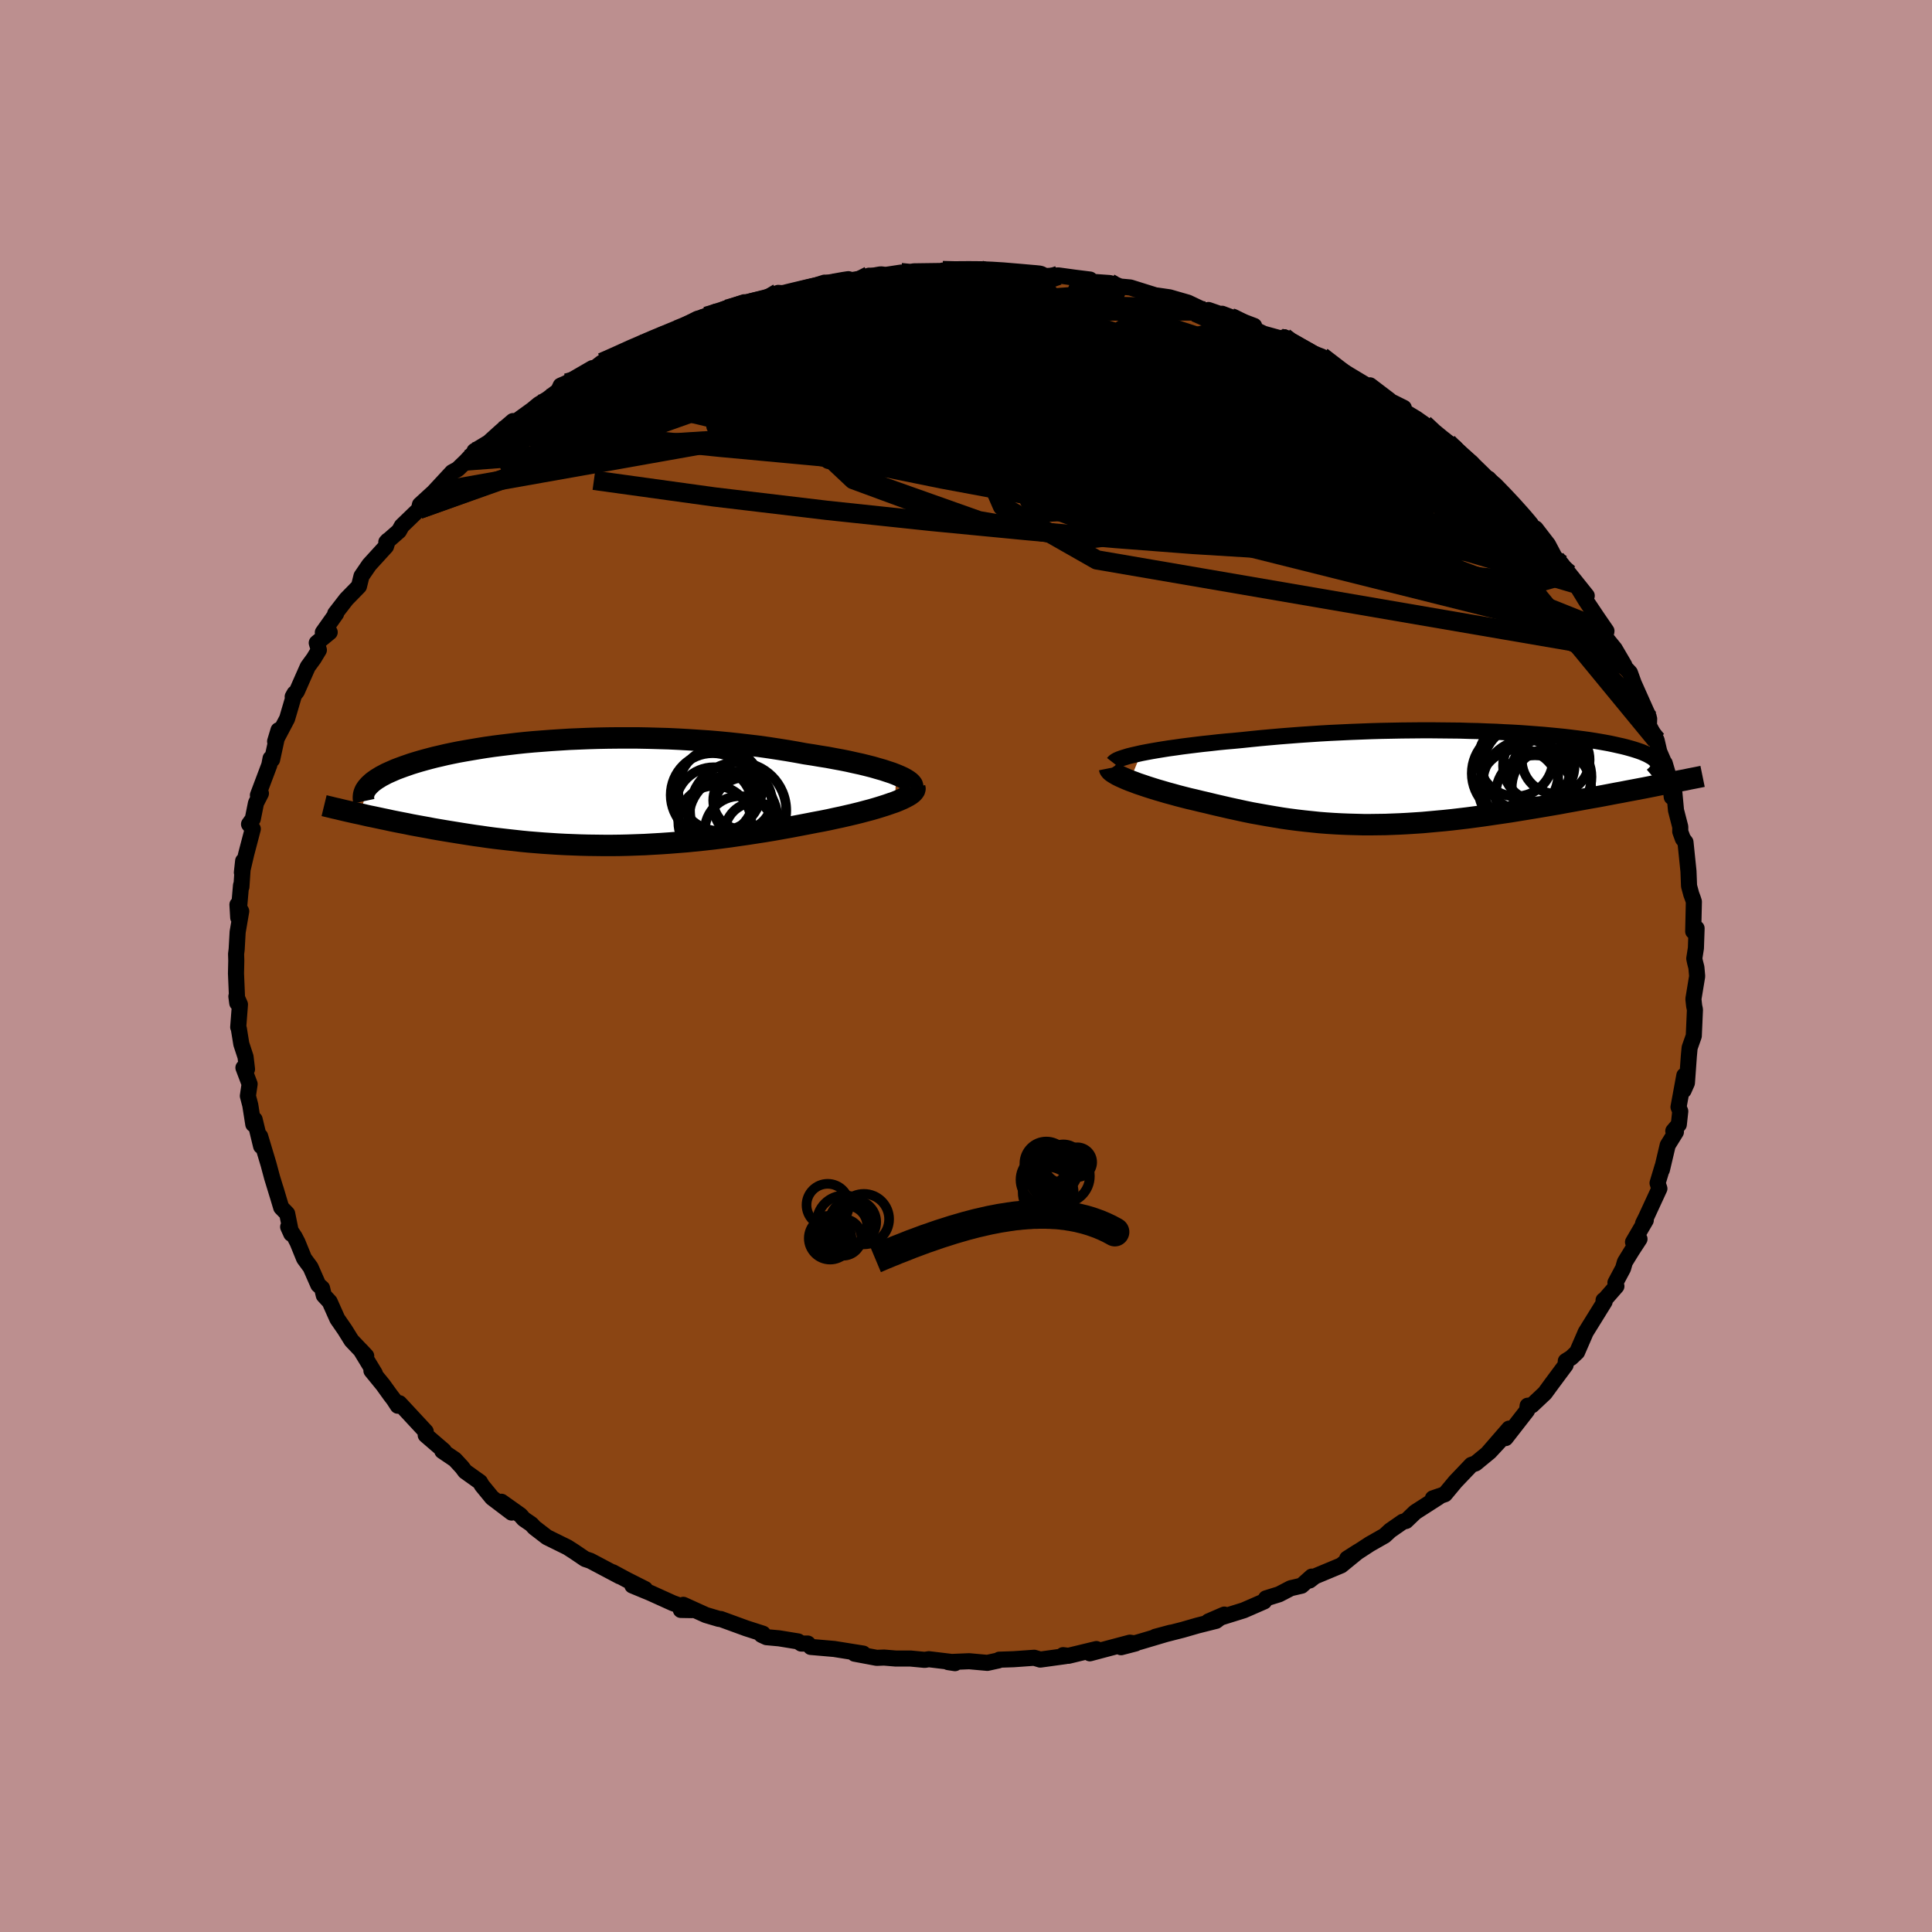 
  <svg viewBox="-100 -100 200 200" xmlns="http://www.w3.org/2000/svg" width="500" height="500" id="face-svg">
    <defs>
      <clipPath id="leftEyeClipPath">
        <polyline points="32.9,-1.87 32.49,-2.03 32.03,-2.18 31.55,-2.34 31.02,-2.49 30.47,-2.65 29.88,-2.8 29.27,-2.95 28.62,-3.09 27.96,-3.24 27.26,-3.38 26.55,-3.51 25.81,-3.65 25.05,-3.77 24.28,-3.9 23.49,-4.02 22.57,-4.19 21.64,-4.35 20.69,-4.5 19.71,-4.65 18.72,-4.79 17.71,-4.91 16.69,-5.03 15.66,-5.14 14.62,-5.24 13.57,-5.33 12.52,-5.4 11.46,-5.47 10.4,-5.53 9.34,-5.58 8.28,-5.61 7.22,-5.64 6.17,-5.66 5.13,-5.66 4.09,-5.66 3.07,-5.65 2.05,-5.63 1.05,-5.6 0.06,-5.56 -0.91,-5.52 -1.87,-5.46 -2.8,-5.4 -3.72,-5.33 -4.63,-5.26 -5.51,-5.18 -6.36,-5.09 -7.2,-4.99 -8.02,-4.89 -8.81,-4.79 -9.57,-4.68 -10.32,-4.56 -11.03,-4.44 -11.73,-4.32 -12.4,-4.2 -13.04,-4.07 -13.66,-3.94 -14.25,-3.8 -14.82,-3.67 -15.36,-3.53 -15.88,-3.39 -16.38,-3.25 -16.85,-3.11 -17.3,-2.97 -17.73,-2.82 -18.13,-2.68 -18.51,-2.54 -18.88,-2.4 -19.22,-2.25 -19.54,-2.11 -19.85,-1.97 -20.13,-1.82 -20.4,-1.68 -20.64,-1.53 -20.87,-1.39 -21.08,-1.24 -21.27,-1.1 -21.44,-0.95 -21.59,-0.81 -21.73,-0.66 -21.85,-0.52 -22.53,2.22 -22.1,2.32 -21.66,2.42 -21.21,2.51 -20.74,2.61 -20.27,2.71 -19.79,2.81 -19.29,2.92 -18.79,3.02 -18.28,3.12 -17.76,3.22 -17.23,3.33 -16.69,3.43 -16.14,3.53 -15.58,3.63 -15.01,3.74 -14.43,3.84 -13.84,3.94 -13.23,4.04 -12.61,4.14 -11.99,4.24 -11.35,4.34 -10.7,4.44 -10.04,4.53 -9.36,4.63 -8.68,4.72 -7.99,4.8 -7.29,4.88 -6.57,4.96 -5.85,5.04 -5.12,5.11 -4.38,5.17 -3.63,5.23 -2.87,5.28 -2.1,5.33 -1.33,5.37 -0.54,5.4 0.25,5.43 1.06,5.45 1.87,5.46 2.68,5.47 3.51,5.47 4.34,5.46 5.18,5.44 6.03,5.41 6.88,5.38 7.74,5.33 8.61,5.28 9.48,5.22 10.36,5.15 11.25,5.08 12.14,4.99 13.03,4.9 13.93,4.8 14.82,4.69 15.73,4.57 16.63,4.44 17.54,4.31 18.44,4.17 19.35,4.03 20.25,3.88 21.15,3.72 22.04,3.56 22.93,3.39 23.82,3.22 24.53,3.08 25.23,2.95 25.93,2.81 26.61,2.66 27.27,2.52 27.92,2.37 28.56,2.22 29.17,2.07 29.77,1.91 30.34,1.76 30.89,1.6 31.41,1.44 31.91,1.28 32.37,1.12 32.81,0.97" />
      </clipPath>
      <clipPath id="rightEyeClipPath">
        <polyline points="-30.94,-2.55 -30.43,-2.65 -29.89,-2.75 -29.31,-2.85 -28.7,-2.95 -28.07,-3.05 -27.41,-3.14 -26.72,-3.24 -26.01,-3.33 -25.28,-3.42 -24.53,-3.51 -23.76,-3.59 -22.98,-3.68 -22.17,-3.76 -21.35,-3.83 -20.52,-3.91 -19.56,-4.01 -18.57,-4.11 -17.58,-4.2 -16.56,-4.29 -15.54,-4.37 -14.5,-4.45 -13.46,-4.52 -12.41,-4.59 -11.36,-4.65 -10.3,-4.7 -9.24,-4.75 -8.18,-4.79 -7.12,-4.83 -6.07,-4.86 -5.02,-4.88 -3.98,-4.9 -2.94,-4.91 -1.92,-4.92 -0.9,-4.92 0.1,-4.91 1.08,-4.9 2.06,-4.89 3.01,-4.86 3.95,-4.84 4.87,-4.8 5.78,-4.77 6.66,-4.72 7.52,-4.68 8.36,-4.63 9.18,-4.57 9.97,-4.51 10.74,-4.45 11.48,-4.38 12.21,-4.31 12.9,-4.24 13.57,-4.16 14.22,-4.08 14.84,-4 15.43,-3.92 16,-3.83 16.54,-3.74 17.05,-3.65 17.54,-3.56 18.01,-3.46 18.45,-3.36 18.86,-3.27 19.26,-3.17 19.62,-3.07 19.97,-2.97 20.29,-2.87 20.59,-2.77 20.87,-2.67 21.13,-2.56 21.36,-2.46 21.58,-2.35 21.77,-2.24 21.95,-2.14 22.1,-2.03 22.23,-1.92 22.34,-1.81 22.43,-1.7 22.51,-1.59 22.56,-1.47 22.59,-1.36 22.27,0.82 21.72,0.93 21.16,1.04 20.58,1.15 20,1.26 19.41,1.37 18.8,1.49 18.19,1.6 17.57,1.72 16.94,1.84 16.3,1.96 15.66,2.07 15,2.19 14.34,2.31 13.68,2.43 13.01,2.55 12.32,2.68 11.62,2.8 10.92,2.92 10.21,3.04 9.49,3.16 8.76,3.28 8.02,3.4 7.29,3.52 6.54,3.63 5.79,3.74 5.04,3.85 4.28,3.96 3.53,4.06 2.77,4.16 2.01,4.25 1.24,4.34 0.48,4.42 -0.29,4.49 -1.05,4.56 -1.82,4.63 -2.58,4.68 -3.35,4.73 -4.11,4.77 -4.87,4.8 -5.64,4.83 -6.4,4.84 -7.16,4.85 -7.93,4.85 -8.69,4.83 -9.45,4.81 -10.22,4.78 -10.98,4.74 -11.75,4.69 -12.51,4.63 -13.28,4.55 -14.05,4.47 -14.82,4.38 -15.59,4.28 -16.36,4.17 -17.14,4.04 -17.91,3.91 -18.69,3.77 -19.47,3.63 -20.25,3.47 -21.03,3.3 -21.81,3.13 -22.59,2.95 -23.37,2.77 -24.15,2.58 -24.76,2.44 -25.37,2.29 -25.98,2.15 -26.57,2 -27.15,1.85 -27.72,1.69 -28.28,1.54 -28.82,1.38 -29.34,1.23 -29.85,1.07 -30.35,0.91 -30.82,0.75 -31.27,0.6 -31.69,0.44 -32.1,0.29" />
      </clipPath>
      <filter id="fuzzy">
        <feTurbulence id="turbulence" baseFrequency="0.05" numOctaves="3" type="noise" result="noise" />
        <feDisplacementMap in="SourceGraphic" in2="noise" scale="2" />
      </filter>
      <linearGradient id="rainbowGradient" x1="0%" y1="0%" x2="100%" y2="0%">
        <stop offset="0%" style="stop-color: rgb(80, 68, 68); stop-opacity: 1" />
        <stop offset="50%" style="stop-color: rgb(220, 20, 60); stop-opacity: 1" />
        <stop offset="100%" style="stop-color: rgb(0, 0, 0); stop-opacity: 1" />
      </linearGradient>
    </defs>
    <rect x="-100" y="-100" width="100%" height="100%" fill="rgb(188, 143, 143)" />
    <polyline id="faceContour" points="75.47,-0.39 75.61,0.16 75.69,1.06 75.3,3.42 75.38,4.14 75.46,4.52 75.34,7.24 74.91,8.46 74.83,9.31 74.63,12.1 74.29,12.87 74.36,11.34 73.76,14.6 73.94,15.04 73.79,16.41 73.22,17.08 73.49,17.18 72.64,18.55 72.04,21.09 72.11,20.74 71.59,22.47 71.78,23.04 70.39,26.05 70.09,26.65 70.37,26.32 69.05,28.58 69.72,28.26 68.93,29.47 68.21,30.64 68.02,31.3 67.23,32.78 67.33,33.15 66.08,34.58 66,34.6 66.11,34.75 64.14,37.93 64.05,38.15 63.26,39.97 62.65,40.55 62.09,40.9 62.07,41.31 60.71,43.14 59.92,44.22 58.58,45.48 58.14,45.52 58.08,46.02 55.86,48.87 56.22,47.89 54,50.45 55.24,49.18 54.21,50.29 52.75,51.49 52.32,51.64 50.67,53.37 49.58,54.68 48.33,55.11 48.93,54.98 46.5,56.54 45.55,57.45 45.22,57.53 43.91,58.44 43.34,58.97 41.81,59.84 39.86,61.11 39.46,61.34 40.59,60.62 38.84,62.05 36.11,63.19 35.57,63.61 35.79,63.21 34.74,64.15 33.62,64.41 32.41,65.04 31.06,65.46 30.86,65.78 28.75,66.7 26.79,67.31 25.1,67.85 26.74,67.14 25.89,67.79 23.98,68.27 22.42,68.72 19.6,69.44 21.2,69.01 18.07,69.94 16.05,70.52 17.55,70.13 16.96,70.05 12.82,71.15 13.5,70.71 10.6,71.41 10.05,71.34 10.3,71.44 7.69,71.8 7.06,71.61 4.95,71.76 3.45,71.81 3.35,71.89 2.21,72.14 0.33,71.97 -1.85,72.06 -1.14,72.17 -1.27,72.07 -3.85,71.76 -4.27,71.83 -5.75,71.69 -7.28,71.69 -8.49,71.59 -9.24,71.62 -11.53,71.19 -10.64,71.18 -13.64,70.7 -16.07,70.49 -16.38,70.14 -17.06,70.14 -17.38,69.92 -19.34,69.6 -20.65,69.48 -21.17,69.24 -21.02,69.12 -22.76,68.56 -25.39,67.6 -25.57,67.59 -26.92,67.19 -29.26,66.13 -29.52,66.66 -28.36,66.68 -30.36,65.95 -32.68,64.9 -34.54,64.13 -33.22,64.5 -35.16,63.52 -36.57,62.76 -35.85,63.18 -38.89,61.57 -39.43,61.39 -40.55,60.63 -41.25,60.18 -43.38,59.13 -44.68,58.13 -44.99,57.79 -45.78,57.25 -46.13,56.85 -48.09,55.46 -47.04,56.58 -49.06,55.05 -50.11,53.77 -50.31,53.42 -51.85,52.32 -52.18,51.88 -52.91,51.09 -54.21,50.21 -54.06,50.17 -55.93,48.56 -55.93,48.19 -58.65,45.26 -58.82,45.52 -59.25,44.86 -59.58,44.43 -60.35,43.36 -61.55,41.89 -61.2,42.17 -62.67,39.75 -62.09,40.37 -63.61,38.77 -64.3,37.66 -65.08,36.53 -65.87,34.76 -66.48,34.1 -66.66,33.35 -67.05,33.01 -67.85,31.19 -68.52,30.28 -69.2,28.61 -69.49,28.05 -70.17,27.01 -69.85,27.72 -70.27,25.64 -70.89,25 -71.48,23.03 -71.26,23.77 -71.83,21.91 -72.2,20.53 -73.07,17.63 -72.97,18.65 -73.64,15.89 -73.78,16.38 -74.09,14.41 -74.34,13.45 -74.16,12.22 -74.8,10.53 -74.43,10.68 -74.58,9.41 -75.02,8.07 -75.28,6.46 -75.34,6.33 -75.16,3.98 -75.53,3.15 -75.44,3.83 -75.57,0.77 -75.54,-0.56 -75.56,-1.24 -75.5,-1.73 -75.4,-3.51 -75.03,-5.67 -75.42,-6.35 -75.34,-5.01 -75.05,-8.35 -75.01,-8.19 -74.83,-10.87 -74.96,-9.68 -74.51,-11.6 -73.83,-14.19 -74.22,-14.68 -73.83,-15.23 -73.5,-16.87 -72.99,-17.87 -73.3,-17.68 -72.12,-20.81 -71.99,-21.49 -71.83,-21.37 -71.17,-24.41 -71.52,-23.25 -70.28,-25.6 -69.51,-28.22 -69.7,-27.88 -69.27,-28.42 -68.68,-29.76 -68.14,-30.98 -67.52,-31.83 -66.99,-32.71 -67.21,-33.45 -65.87,-34.55 -66.58,-34.53 -65.2,-36.48 -65.3,-36.48 -64.14,-37.98 -62.84,-39.31 -62.58,-40.36 -61.78,-41.53 -60.04,-43.44 -59.85,-44.05 -60.01,-43.88 -58.7,-45.03 -58.41,-45.55 -56.63,-47.27 -56.53,-47.75 -55.56,-48.64 -55.12,-49.04 -53.19,-51.12 -52.62,-51.43 -51.54,-52.47 -51.74,-52.28 -50.87,-53.21 -50.88,-53.31 -49.41,-54.2 -48.14,-55.35 -46.9,-56.41 -46.78,-56.23 -44.91,-57.58 -44.23,-58.14 -43.3,-58.71 -42.21,-59.54 -41.96,-60.08 -41.34,-60.35 -38.68,-61.89 -38.47,-61.87 -37.67,-62.48 -36.1,-63.17 -33.64,-64.33 -34.55,-63.94 -33.48,-64.48 -31.3,-65.42 -31.25,-65.28 -30.85,-65.44 -27.8,-67 -26.88,-67.25 -26.13,-67.48 -25.02,-67.75 -25.05,-68 -22.97,-68.71 -23.6,-68.32 -21.67,-68.79 -19.44,-69.68 -18.6,-69.62 -16.91,-70.11 -15.45,-70.48 -14.65,-70.74 -14.05,-70.72 -11.63,-70.91 -11.17,-71.07 -10.21,-71.08 -10.04,-71.46 -9.04,-71.43 -6.73,-71.78 -5.33,-71.58 -5.41,-71.91 -2.48,-71.95 -2.42,-71.99 -1.72,-71.9 1.47,-72.04 1.4,-72.05 2.58,-71.92 2.52,-72 6.31,-71.68 6.62,-71.63 6.46,-71.49 8.4,-71.43 9.56,-71.49 11.23,-71.26 12.84,-71.06 11.59,-70.93 14.87,-70.7 15.72,-70.44 14.75,-70.45 17.01,-70.24 19.95,-69.32 20.96,-69.2 19.76,-69.41 21.07,-69.22 22.98,-68.67 24.79,-67.81 25.1,-67.91 27.46,-67.09 26.51,-67.52 29.83,-66.26 28.83,-66.4 30.82,-65.45 32.6,-64.96 32.93,-65.08 33.31,-64.69 33.94,-64.2 36.81,-63.09 38.32,-61.87 36.98,-62.59 38.22,-62.06 42.17,-59.69 41.82,-60.11 43.86,-58.56 43.93,-58.47 45.32,-57.78 43.99,-58.25 46.61,-56.67 47.42,-56.1 48.71,-54.86 48.66,-54.78 50.64,-53.65 49.87,-54.16 52.35,-52.08 53.23,-50.83 53.8,-50.35 54.01,-50.21 54.09,-50.45 56.42,-47.88 56.55,-47.7 57.72,-46.44 58.43,-45.78 58.2,-45.45 58.97,-45.29 60.25,-43.63 61.02,-42.17 62.4,-40.61 61.66,-41.58 64.26,-38.33 63.11,-39.56 64.18,-37.81 65.4,-35.99 66.3,-34.68 66.27,-34.52 66.1,-34.14 67.16,-32.83 68.15,-31.14 67.72,-31.45 68.73,-30.36 69.13,-29.25 70.67,-25.8 70.7,-24.95 70.72,-25.59 70.51,-25.24 71.49,-23.38 71.77,-22.18 72.32,-20.91 72.33,-20.99 72.85,-19.23 73.06,-17.49 73.33,-17.93 73.5,-16.11 73.94,-14.41 73.94,-13.91 74.21,-13.17 74.48,-12.82 74.79,-9.81 74.85,-8.28 75.08,-7.43 75.24,-7 75.35,-6.66 75.28,-3.58 75.63,-3.9 75.56,-1.85 75.39,-0.77 75.47,-0.39 75.61,0.16" fill="rgb(139, 69, 19)" stroke="black" stroke-width="1.667" stroke-linejoin="round" filter="url(#fuzzy)" />
    <g transform="translate(49.07 -19.48)">
      <polyline id="rightCountour" points="-30.94,-2.55 -30.43,-2.65 -29.89,-2.75 -29.31,-2.85 -28.7,-2.95 -28.07,-3.05 -27.41,-3.14 -26.72,-3.24 -26.01,-3.33 -25.28,-3.42 -24.53,-3.51 -23.76,-3.59 -22.98,-3.68 -22.17,-3.76 -21.35,-3.83 -20.52,-3.91 -19.56,-4.01 -18.57,-4.11 -17.58,-4.2 -16.56,-4.29 -15.54,-4.37 -14.5,-4.45 -13.46,-4.52 -12.41,-4.59 -11.36,-4.65 -10.3,-4.7 -9.24,-4.75 -8.18,-4.79 -7.12,-4.83 -6.07,-4.86 -5.02,-4.88 -3.98,-4.9 -2.94,-4.91 -1.92,-4.92 -0.9,-4.92 0.1,-4.91 1.08,-4.9 2.06,-4.89 3.01,-4.86 3.95,-4.84 4.87,-4.8 5.78,-4.77 6.66,-4.72 7.52,-4.68 8.36,-4.63 9.18,-4.57 9.97,-4.51 10.74,-4.45 11.48,-4.38 12.21,-4.31 12.9,-4.24 13.57,-4.16 14.22,-4.08 14.84,-4 15.43,-3.92 16,-3.83 16.54,-3.74 17.05,-3.65 17.54,-3.56 18.01,-3.46 18.45,-3.36 18.86,-3.27 19.26,-3.17 19.62,-3.07 19.97,-2.97 20.29,-2.87 20.59,-2.77 20.87,-2.67 21.13,-2.56 21.36,-2.46 21.58,-2.35 21.77,-2.24 21.95,-2.14 22.1,-2.03 22.23,-1.92 22.34,-1.81 22.43,-1.7 22.51,-1.59 22.56,-1.47 22.59,-1.36 22.27,0.82 21.72,0.93 21.16,1.04 20.58,1.15 20,1.26 19.41,1.37 18.8,1.49 18.19,1.6 17.57,1.72 16.94,1.84 16.3,1.96 15.66,2.07 15,2.19 14.34,2.31 13.68,2.43 13.01,2.55 12.32,2.68 11.62,2.8 10.92,2.92 10.21,3.04 9.49,3.16 8.76,3.28 8.02,3.4 7.29,3.52 6.54,3.63 5.79,3.74 5.04,3.85 4.28,3.96 3.53,4.06 2.77,4.16 2.01,4.25 1.24,4.34 0.48,4.42 -0.29,4.49 -1.05,4.56 -1.82,4.63 -2.58,4.68 -3.35,4.73 -4.11,4.77 -4.87,4.8 -5.64,4.83 -6.4,4.84 -7.16,4.85 -7.93,4.85 -8.69,4.83 -9.45,4.81 -10.22,4.78 -10.98,4.74 -11.75,4.69 -12.51,4.63 -13.28,4.55 -14.05,4.47 -14.82,4.38 -15.59,4.28 -16.36,4.17 -17.14,4.04 -17.91,3.91 -18.69,3.77 -19.47,3.63 -20.25,3.47 -21.03,3.3 -21.81,3.13 -22.59,2.95 -23.37,2.77 -24.15,2.58 -24.76,2.44 -25.37,2.29 -25.98,2.15 -26.57,2 -27.15,1.85 -27.72,1.69 -28.28,1.54 -28.82,1.38 -29.34,1.23 -29.85,1.07 -30.35,0.91 -30.82,0.75 -31.27,0.6 -31.69,0.44 -32.1,0.29" fill="white" stroke="white" stroke-width="0" stroke-linejoin="round" filter="url(#fuzzy)" />
    </g>
    <g transform="translate(-40.15 -17.95)">
      <polyline id="leftCountour" points="32.9,-1.87 32.49,-2.03 32.03,-2.18 31.55,-2.34 31.02,-2.49 30.47,-2.65 29.88,-2.8 29.27,-2.95 28.62,-3.09 27.96,-3.24 27.26,-3.38 26.55,-3.51 25.81,-3.65 25.05,-3.77 24.28,-3.9 23.49,-4.02 22.57,-4.19 21.64,-4.35 20.69,-4.5 19.71,-4.65 18.72,-4.79 17.71,-4.91 16.69,-5.03 15.66,-5.14 14.62,-5.24 13.57,-5.33 12.52,-5.4 11.46,-5.47 10.4,-5.53 9.34,-5.58 8.28,-5.61 7.22,-5.64 6.17,-5.66 5.13,-5.66 4.09,-5.66 3.07,-5.65 2.05,-5.63 1.05,-5.6 0.06,-5.56 -0.91,-5.52 -1.87,-5.46 -2.8,-5.4 -3.72,-5.33 -4.63,-5.26 -5.51,-5.18 -6.36,-5.09 -7.2,-4.99 -8.02,-4.89 -8.81,-4.79 -9.57,-4.68 -10.32,-4.56 -11.03,-4.44 -11.73,-4.32 -12.4,-4.2 -13.04,-4.07 -13.66,-3.94 -14.25,-3.8 -14.82,-3.67 -15.36,-3.53 -15.88,-3.39 -16.38,-3.25 -16.85,-3.11 -17.3,-2.97 -17.73,-2.82 -18.13,-2.68 -18.51,-2.54 -18.88,-2.4 -19.22,-2.25 -19.54,-2.11 -19.85,-1.97 -20.13,-1.82 -20.4,-1.68 -20.64,-1.53 -20.87,-1.39 -21.08,-1.24 -21.27,-1.1 -21.44,-0.95 -21.59,-0.81 -21.73,-0.66 -21.85,-0.52 -22.53,2.22 -22.1,2.32 -21.66,2.42 -21.21,2.51 -20.74,2.61 -20.27,2.71 -19.79,2.81 -19.29,2.92 -18.79,3.02 -18.28,3.12 -17.76,3.22 -17.23,3.33 -16.69,3.43 -16.14,3.53 -15.58,3.63 -15.01,3.74 -14.43,3.84 -13.84,3.94 -13.23,4.04 -12.61,4.14 -11.99,4.24 -11.35,4.34 -10.7,4.44 -10.04,4.53 -9.36,4.63 -8.68,4.72 -7.99,4.8 -7.29,4.88 -6.57,4.96 -5.85,5.04 -5.12,5.11 -4.38,5.17 -3.63,5.23 -2.87,5.28 -2.1,5.33 -1.33,5.37 -0.54,5.4 0.25,5.43 1.06,5.45 1.87,5.46 2.68,5.47 3.51,5.47 4.34,5.46 5.18,5.44 6.03,5.41 6.88,5.38 7.74,5.33 8.61,5.28 9.48,5.22 10.36,5.15 11.25,5.08 12.14,4.99 13.03,4.9 13.93,4.8 14.82,4.69 15.73,4.57 16.63,4.44 17.54,4.31 18.44,4.17 19.35,4.03 20.25,3.88 21.15,3.72 22.04,3.56 22.93,3.39 23.82,3.22 24.53,3.08 25.23,2.95 25.93,2.81 26.61,2.66 27.27,2.52 27.92,2.37 28.56,2.22 29.17,2.07 29.77,1.91 30.34,1.76 30.89,1.6 31.41,1.44 31.91,1.28 32.37,1.12 32.81,0.97" fill="white" stroke="white" stroke-width="0" stroke-linejoin="round" filter="url(#fuzzy)" />
    </g>
    <g transform="translate(49.07 -19.48)">
      <polyline id="rightUpper" points="-33.81,-1.54 -33.74,-1.63 -33.61,-1.73 -33.44,-1.83 -33.21,-1.93 -32.94,-2.03 -32.62,-2.13 -32.26,-2.24 -31.86,-2.34 -31.42,-2.44 -30.94,-2.55 -30.43,-2.65 -29.89,-2.75 -29.31,-2.85 -28.7,-2.95 -28.07,-3.05 -27.41,-3.14 -26.72,-3.24 -26.01,-3.33 -25.28,-3.42 -24.53,-3.51 -23.76,-3.59 -22.98,-3.68 -22.17,-3.76 -21.35,-3.83 -20.52,-3.91 -19.56,-4.01 -18.57,-4.11 -17.58,-4.2 -16.56,-4.29 -15.54,-4.37 -14.5,-4.45 -13.46,-4.52 -12.41,-4.59 -11.36,-4.65 -10.3,-4.7 -9.24,-4.75 -8.18,-4.79 -7.12,-4.83 -6.07,-4.86 -5.02,-4.88 -3.98,-4.9 -2.94,-4.91 -1.92,-4.92 -0.9,-4.92 0.1,-4.91 1.08,-4.9 2.06,-4.89 3.01,-4.86 3.95,-4.84 4.87,-4.8 5.78,-4.77 6.66,-4.72 7.52,-4.68 8.36,-4.63 9.18,-4.57 9.97,-4.51 10.74,-4.45 11.48,-4.38 12.21,-4.31 12.9,-4.24 13.57,-4.16 14.22,-4.08 14.84,-4 15.43,-3.92 16,-3.83 16.54,-3.74 17.05,-3.65 17.54,-3.56 18.01,-3.46 18.45,-3.36 18.86,-3.27 19.26,-3.17 19.62,-3.07 19.97,-2.97 20.29,-2.87 20.59,-2.77 20.87,-2.67 21.13,-2.56 21.36,-2.46 21.58,-2.35 21.77,-2.24 21.95,-2.14 22.1,-2.03 22.23,-1.92 22.34,-1.81 22.43,-1.7 22.51,-1.59 22.56,-1.47 22.59,-1.36 22.61,-1.25 22.6,-1.13 22.58,-1.02 22.54,-0.91 22.49,-0.79 22.41,-0.68 22.32,-0.56 22.21,-0.44 22.09,-0.33 21.95,-0.21" fill="none" stroke="black" stroke-width="1.667" stroke-linejoin="round" filter="url(#fuzzy)" />
      <polyline id="rightLower" points="-34.21,-1 -34.19,-0.9 -34.12,-0.79 -34.01,-0.68 -33.85,-0.56 -33.64,-0.43 -33.4,-0.29 -33.12,-0.15 -32.81,-0.01 -32.47,0.14 -32.1,0.29 -31.69,0.44 -31.27,0.6 -30.82,0.75 -30.35,0.91 -29.85,1.07 -29.34,1.23 -28.82,1.38 -28.28,1.54 -27.72,1.69 -27.15,1.85 -26.57,2 -25.98,2.15 -25.37,2.29 -24.76,2.44 -24.15,2.58 -23.37,2.77 -22.59,2.95 -21.81,3.13 -21.03,3.3 -20.25,3.47 -19.47,3.63 -18.69,3.77 -17.91,3.91 -17.14,4.04 -16.36,4.17 -15.59,4.28 -14.82,4.38 -14.05,4.47 -13.28,4.55 -12.51,4.63 -11.75,4.69 -10.98,4.74 -10.22,4.78 -9.45,4.81 -8.69,4.83 -7.93,4.85 -7.16,4.85 -6.4,4.84 -5.64,4.83 -4.87,4.8 -4.11,4.77 -3.35,4.73 -2.58,4.68 -1.82,4.63 -1.05,4.56 -0.29,4.49 0.48,4.42 1.24,4.34 2.01,4.25 2.77,4.16 3.53,4.06 4.28,3.96 5.04,3.85 5.79,3.74 6.54,3.63 7.29,3.52 8.02,3.4 8.76,3.28 9.49,3.16 10.21,3.04 10.92,2.92 11.62,2.8 12.32,2.68 13.01,2.55 13.68,2.43 14.34,2.31 15,2.19 15.66,2.07 16.3,1.96 16.94,1.84 17.57,1.72 18.19,1.6 18.8,1.49 19.41,1.37 20,1.26 20.58,1.15 21.16,1.04 21.72,0.93 22.27,0.82 22.81,0.71 23.34,0.61 23.86,0.51 24.37,0.41 24.86,0.31 25.35,0.22 25.82,0.12 26.28,0.03 26.74,-0.06 27.18,-0.15" fill="none" stroke="black" stroke-width="2.222" stroke-linejoin="round" filter="url(#fuzzy)" />
      <circle r="4.48" cx="7.767" cy="-0.463" stroke="black" fill="none" stroke-width="1.0" filter="url(#fuzzy)" clip-path="url(#rightEyeClipPath)" /><circle r="3.51" cx="11.977" cy="-1.863" stroke="black" fill="none" stroke-width="1.0" filter="url(#fuzzy)" clip-path="url(#rightEyeClipPath)" /><circle r="4.578" cx="8.977" cy="0.652" stroke="black" fill="none" stroke-width="1.0" filter="url(#fuzzy)" clip-path="url(#rightEyeClipPath)" /><circle r="3.702" cx="10.227" cy="-1.253" stroke="black" fill="none" stroke-width="1.0" filter="url(#fuzzy)" clip-path="url(#rightEyeClipPath)" /><circle r="4.112" cx="11.532" cy="1.042" stroke="black" fill="none" stroke-width="1.0" filter="url(#fuzzy)" clip-path="url(#rightEyeClipPath)" /><circle r="4.064" cx="9.832" cy="1.732" stroke="black" fill="none" stroke-width="1.0" filter="url(#fuzzy)" clip-path="url(#rightEyeClipPath)" /><circle r="4.178" cx="8.182" cy="1.192" stroke="black" fill="none" stroke-width="1.0" filter="url(#fuzzy)" clip-path="url(#rightEyeClipPath)" /><circle r="4.214" cx="11.467" cy="-0.098" stroke="black" fill="none" stroke-width="1.0" filter="url(#fuzzy)" clip-path="url(#rightEyeClipPath)" /><circle r="3.858" cx="7.842" cy="-1.933" stroke="black" fill="none" stroke-width="1.0" filter="url(#fuzzy)" clip-path="url(#rightEyeClipPath)" /><circle r="4.534" cx="8.957" cy="-1.078" stroke="black" fill="none" stroke-width="1.0" filter="url(#fuzzy)" clip-path="url(#rightEyeClipPath)" />
      </g>
    <g transform="translate(-40.15 -17.95)">
      <polyline id="leftUpper" points="34.55,-0.41 34.62,-0.53 34.63,-0.67 34.59,-0.81 34.49,-0.95 34.34,-1.1 34.14,-1.25 33.9,-1.4 33.61,-1.56 33.28,-1.71 32.9,-1.87 32.49,-2.03 32.03,-2.18 31.55,-2.34 31.02,-2.49 30.47,-2.65 29.88,-2.8 29.27,-2.95 28.62,-3.09 27.96,-3.24 27.26,-3.38 26.55,-3.51 25.81,-3.65 25.05,-3.77 24.28,-3.9 23.49,-4.02 22.57,-4.19 21.64,-4.35 20.69,-4.5 19.71,-4.65 18.72,-4.79 17.71,-4.91 16.69,-5.03 15.66,-5.14 14.62,-5.24 13.57,-5.33 12.52,-5.4 11.46,-5.47 10.4,-5.53 9.34,-5.58 8.28,-5.61 7.22,-5.64 6.17,-5.66 5.13,-5.66 4.09,-5.66 3.07,-5.65 2.05,-5.63 1.05,-5.6 0.06,-5.56 -0.91,-5.52 -1.87,-5.46 -2.8,-5.4 -3.72,-5.33 -4.63,-5.26 -5.51,-5.18 -6.36,-5.09 -7.2,-4.99 -8.02,-4.89 -8.81,-4.79 -9.57,-4.68 -10.32,-4.56 -11.03,-4.44 -11.73,-4.32 -12.4,-4.2 -13.04,-4.07 -13.66,-3.94 -14.25,-3.8 -14.82,-3.67 -15.36,-3.53 -15.88,-3.39 -16.38,-3.25 -16.85,-3.11 -17.3,-2.97 -17.73,-2.82 -18.13,-2.68 -18.51,-2.54 -18.88,-2.4 -19.22,-2.25 -19.54,-2.11 -19.85,-1.97 -20.13,-1.82 -20.4,-1.68 -20.64,-1.53 -20.87,-1.39 -21.08,-1.24 -21.27,-1.1 -21.44,-0.95 -21.59,-0.81 -21.73,-0.66 -21.85,-0.52 -21.95,-0.38 -22.04,-0.24 -22.11,-0.09 -22.16,0.05 -22.2,0.19 -22.22,0.33 -22.23,0.47 -22.23,0.61 -22.21,0.75 -22.18,0.89" fill="none" stroke="black" stroke-width="2.222" stroke-linejoin="round" filter="url(#fuzzy)" />
      <polyline id="leftLower" points="34.84,-0.53 34.87,-0.4 34.83,-0.25 34.74,-0.11 34.6,0.04 34.41,0.19 34.17,0.34 33.89,0.49 33.57,0.65 33.2,0.81 32.81,0.97 32.37,1.12 31.91,1.28 31.41,1.44 30.89,1.6 30.34,1.76 29.77,1.91 29.17,2.07 28.56,2.22 27.92,2.37 27.27,2.52 26.61,2.66 25.93,2.81 25.23,2.95 24.53,3.08 23.82,3.22 22.93,3.39 22.04,3.56 21.15,3.72 20.25,3.88 19.35,4.03 18.44,4.17 17.54,4.31 16.63,4.44 15.73,4.57 14.82,4.69 13.93,4.8 13.03,4.9 12.14,4.99 11.25,5.08 10.36,5.15 9.48,5.22 8.61,5.28 7.74,5.33 6.88,5.38 6.03,5.41 5.18,5.44 4.34,5.46 3.51,5.47 2.68,5.47 1.87,5.46 1.06,5.45 0.25,5.43 -0.54,5.4 -1.33,5.37 -2.1,5.33 -2.87,5.28 -3.63,5.23 -4.38,5.17 -5.12,5.11 -5.85,5.04 -6.57,4.96 -7.29,4.88 -7.99,4.8 -8.68,4.72 -9.36,4.63 -10.04,4.53 -10.7,4.44 -11.35,4.34 -11.99,4.24 -12.61,4.14 -13.23,4.04 -13.84,3.94 -14.43,3.84 -15.01,3.74 -15.58,3.63 -16.14,3.53 -16.69,3.43 -17.23,3.33 -17.76,3.22 -18.28,3.12 -18.79,3.02 -19.29,2.92 -19.79,2.81 -20.27,2.71 -20.74,2.61 -21.21,2.51 -21.66,2.42 -22.1,2.32 -22.53,2.22 -22.96,2.13 -23.37,2.04 -23.77,1.95 -24.16,1.86 -24.54,1.77 -24.91,1.68 -25.27,1.6 -25.63,1.51 -25.97,1.43 -26.3,1.35" fill="none" stroke="black" stroke-width="2.222" stroke-linejoin="round" filter="url(#fuzzy)" />
      <circle r="4.98" cx="16.562" cy="1.849" stroke="black" fill="none" stroke-width="1.0" filter="url(#fuzzy)" clip-path="url(#leftEyeClipPath)" /><circle r="3.102" cx="17.162" cy="1.549" stroke="black" fill="none" stroke-width="1.0" filter="url(#fuzzy)" clip-path="url(#leftEyeClipPath)" /><circle r="4.598" cx="16.042" cy="2.734" stroke="black" fill="none" stroke-width="1.0" filter="url(#fuzzy)" clip-path="url(#leftEyeClipPath)" /><circle r="3.124" cx="18.292" cy="4.149" stroke="black" fill="none" stroke-width="1.0" filter="url(#fuzzy)" clip-path="url(#leftEyeClipPath)" /><circle r="3.03" cx="17.012" cy="0.804" stroke="black" fill="none" stroke-width="1.0" filter="url(#fuzzy)" clip-path="url(#leftEyeClipPath)" /><circle r="4.338" cx="13.917" cy="0.254" stroke="black" fill="none" stroke-width="1.0" filter="url(#fuzzy)" clip-path="url(#leftEyeClipPath)" /><circle r="3.618" cx="16.717" cy="3.984" stroke="black" fill="none" stroke-width="1.0" filter="url(#fuzzy)" clip-path="url(#leftEyeClipPath)" /><circle r="4.336" cx="14.677" cy="-0.351" stroke="black" fill="none" stroke-width="1.0" filter="url(#fuzzy)" clip-path="url(#leftEyeClipPath)" /><circle r="3.974" cx="14.047" cy="1.349" stroke="black" fill="none" stroke-width="1.0" filter="url(#fuzzy)" clip-path="url(#leftEyeClipPath)" /><circle r="3.774" cx="14.142" cy="3.059" stroke="black" fill="none" stroke-width="1.0" filter="url(#fuzzy)" clip-path="url(#leftEyeClipPath)" />
    </g>
    <g id="hairs">
      <polyline points="54.01,-50.21 54.66,-49.69 55.65,-48.67 56.54,-47.72 57.24,-46.94 57.76,-46.35 58.13,-45.91 58.38,-45.59 58.49,-45.38 58.44,-45.33 58.13,-45.55 57.48,-46.14 56.44,-47.16 54.98,-48.6 53.14,-50.4 50.99,-52.48" fill="none" stroke="rgb(0, 0, 0)" stroke-width="2" stroke-linejoin="round" filter="url(#fuzzy)" /><polyline points="32.6,-64.96 32.98,-64.89 33.65,-64.53 34.59,-64.01 35.56,-63.46 36.42,-62.94 37.17,-62.47 37.8,-62.04 38.29,-61.66 38.57,-61.36 38.59,-61.16 38.3,-61.1 37.7,-61.15 36.82,-61.32 35.67,-61.58 34.25,-61.95 32.55,-62.43 30.53,-63.05 28.15,-63.8 25.37,-64.7 22.17,-65.74 18.54,-66.92 14.58,-68.29 10.45,-69.89" fill="none" stroke="rgb(0, 0, 0)" stroke-width="2" stroke-linejoin="round" filter="url(#fuzzy)" /><polyline points="36.81,-63.09 37.47,-62.45 37.82,-62.07 38.36,-61.55 38.87,-60.95 39.06,-60.4 38.82,-59.94 38.14,-59.6 37.06,-59.33 35.63,-59.11 33.88,-58.91 31.8,-58.75 29.35,-58.63 26.48,-58.55 23.16,-58.52 19.37,-58.54 15.09,-58.61 10.31,-58.75 5.02,-58.99 -0.77,-59.35 -7.07,-59.79 -13.94,-60.29 -21.47,-60.78 -29.73,-61.27" fill="none" stroke="rgb(0, 0, 0)" stroke-width="2" stroke-linejoin="round" filter="url(#fuzzy)" /><polyline points="-26.88,-67.25 -25.89,-67.46 -24.47,-67.66 -22.65,-67.84 -20.38,-67.98 -17.68,-68.11 -14.58,-68.23 -11.16,-68.35 -7.53,-68.45 -3.78,-68.51 0,-68.52 3.77,-68.49 7.49,-68.44 11.15,-68.38 14.72,-68.31 18.15,-68.21 21.42,-68.09" fill="none" stroke="rgb(0, 0, 0)" stroke-width="2" stroke-linejoin="round" filter="url(#fuzzy)" /><polyline points="-2.42,-71.99 -1.16,-71.96 0.3,-71.97 1.56,-71.96 2.72,-71.91 3.84,-71.84 4.91,-71.75 5.86,-71.67 6.64,-71.6 7.23,-71.55 7.61,-71.51 7.74,-71.47 7.57,-71.43 7.05,-71.4 6.16,-71.38 4.88,-71.37 3.21,-71.36 1.13,-71.36 -1.41,-71.38 -4.62,-71.42" fill="none" stroke="rgb(0, 0, 0)" stroke-width="2" stroke-linejoin="round" filter="url(#fuzzy)" /><polyline points="-1.72,-71.9 0.25,-71.96 1.11,-71.9 1.62,-71.75 1.94,-71.5 2.02,-71.17 1.78,-70.76 1.16,-70.28 0.16,-69.7 -1.24,-69.02 -3.06,-68.22 -5.36,-67.3 -8.18,-66.24 -11.55,-65.04 -15.49,-63.69 -20,-62.18 -25.1,-60.48 -30.81,-58.61 -37.17,-56.62 -44.15,-54.56" fill="none" stroke="rgb(0, 0, 0)" stroke-width="2" stroke-linejoin="round" filter="url(#fuzzy)" /><polyline points="-26.88,-67.25 -26.06,-67.5 -25.16,-67.79 -24.18,-68.1 -23.07,-68.42 -21.82,-68.76 -20.44,-69.11 -19.01,-69.47 -17.61,-69.81 -16.3,-70.12 -15.13,-70.38 -14.13,-70.59 -13.32,-70.74 -12.71,-70.85 -12.32,-70.91 -12.18,-70.93 -12.29,-70.89 -12.66,-70.8 -13.33,-70.63 -14.33,-70.38 -15.72,-70.04 -17.5,-69.62 -19.62,-69.16 -22,-68.68" fill="none" stroke="rgb(0, 0, 0)" stroke-width="2" stroke-linejoin="round" filter="url(#fuzzy)" /><polyline points="32.93,-65.08 33.51,-64.64 34.53,-64.05 35.58,-63.46 36.38,-62.99 36.91,-62.65 37.22,-62.4 37.29,-62.25 36.98,-62.27 36.13,-62.53 34.66,-63.07 32.54,-63.91 29.89,-65.01 26.9,-66.27 23.74,-67.67" fill="none" stroke="rgb(0, 0, 0)" stroke-width="2" stroke-linejoin="round" filter="url(#fuzzy)" /><polyline points="58.43,-45.78 58.27,-45.46 57.97,-44.92 57.21,-44.24 55.79,-43.61 53.6,-43.15 50.63,-42.88 46.86,-42.77 42.29,-42.79 36.89,-42.93 30.65,-43.2 23.5,-43.64 15.42,-44.26 6.4,-45.06 -3.56,-46.02 -14.41,-47.17 -26.08,-48.56 -38.52,-50.28" fill="none" stroke="rgb(0, 0, 0)" stroke-width="2" stroke-linejoin="round" filter="url(#fuzzy)" /><polyline points="27.46,-67.09 27.6,-67.05 28.37,-66.67 29.08,-66.27 29.65,-65.92 30,-65.61 30.14,-65.34 30.05,-65.07 29.74,-64.79 29.21,-64.52 28.42,-64.27 27.34,-64.06 25.93,-63.88 24.17,-63.76 21.99,-63.7 19.34,-63.72 16.17,-63.83 12.47,-64.01 8.25,-64.27 3.57,-64.58 -1.52,-64.95 -7.01,-65.42 -12.89,-65.99 -19.22,-66.67" fill="none" stroke="rgb(0, 0, 0)" stroke-width="2" stroke-linejoin="round" filter="url(#fuzzy)" /><polyline points="-37.67,-62.48 -35.92,-63.18 -34.11,-63.74 -32.19,-64.17 -29.96,-64.58 -27.37,-64.99 -24.44,-65.43 -21.22,-65.9 -17.78,-66.38 -14.2,-66.85 -10.57,-67.28 -6.95,-67.67 -3.36,-68.05 0.21,-68.4 3.83,-68.75 7.56,-69.05 11.37,-69.32 14.83,-69.62" fill="none" stroke="rgb(0, 0, 0)" stroke-width="2" stroke-linejoin="round" filter="url(#fuzzy)" /><polyline points="32.6,-64.96 32.9,-64.91 33.33,-64.61 33.86,-64.18 34.25,-63.76 34.34,-63.4 34.09,-63.13 33.51,-62.93 32.57,-62.8 31.17,-62.78 29.22,-62.89 26.68,-63.17 23.55,-63.61 19.85,-64.18 15.65,-64.87 10.96,-65.67 5.68,-66.62 -0.33,-67.76 -7.19,-69.11" fill="none" stroke="rgb(0, 0, 0)" stroke-width="2" stroke-linejoin="round" filter="url(#fuzzy)" /><polyline points="49.87,-54.16 51.49,-52.56 52.01,-51.6 51.78,-51.06 51.05,-50.69 49.91,-50.35 48.35,-50.02 46.32,-49.74 43.74,-49.56 40.58,-49.49 36.84,-49.52 32.5,-49.61 27.58,-49.76 22.04,-49.97 15.86,-50.28 9.02,-50.72 1.5,-51.29 -6.73,-51.99 -15.69,-52.79 -25.42,-53.69 -35.92,-54.76" fill="none" stroke="rgb(0, 0, 0)" stroke-width="2" stroke-linejoin="round" filter="url(#fuzzy)" /><polyline points="45.32,-57.78 45.05,-57.66 45.47,-57.08 45.67,-56.49 45.4,-56.02 44.65,-55.68 43.42,-55.44 41.73,-55.26 39.55,-55.16 36.85,-55.17 33.58,-55.32 29.73,-55.61 25.28,-56.02 20.18,-56.51 14.42,-57.09 7.95,-57.79 0.77,-58.65 -7.13,-59.71 -15.68,-60.94 -24.72,-62.37" fill="none" stroke="rgb(0, 0, 0)" stroke-width="2" stroke-linejoin="round" filter="url(#fuzzy)" /><polyline points="-6.73,-71.78 -5.82,-71.69 -5.21,-71.62 -4.85,-71.43 -4.84,-71.09 -5.23,-70.59 -6.08,-69.91 -7.46,-69.04 -9.38,-67.98 -11.84,-66.72 -14.86,-65.26 -18.49,-63.61 -22.8,-61.73 -27.86,-59.59 -33.73,-57.12 -40.45,-54.28 -48.04,-51.13" fill="none" stroke="rgb(0, 0, 0)" stroke-width="2" stroke-linejoin="round" filter="url(#fuzzy)" /><polyline points="-42.21,-59.54 -41.32,-59.94 -39.17,-60.26 -36.09,-60.44 -32.26,-60.44 -27.76,-60.24 -22.63,-59.88 -16.92,-59.36 -10.71,-58.7 -3.99,-57.89 3.22,-56.96 10.95,-55.88 19.17,-54.68 27.8,-53.41 36.71,-52.13 45.64,-50.96" fill="none" stroke="rgb(0, 0, 0)" stroke-width="2" stroke-linejoin="round" filter="url(#fuzzy)" /><polyline points="14.87,-70.7 15.19,-70.52 15.39,-70.31 15.61,-70.02 15.48,-69.7 14.72,-69.39 13.3,-69.1 11.27,-68.78 8.68,-68.4 5.42,-67.97 1.36,-67.49 -3.63,-66.96 -9.59,-66.39 -16.44,-65.81 -24.23,-65.25" fill="none" stroke="rgb(0, 0, 0)" stroke-width="2" stroke-linejoin="round" filter="url(#fuzzy)" /><polyline points="-25.02,-67.75 -24.45,-68.07 -23.39,-68.38 -22.04,-68.7 -20.43,-69.05 -18.67,-69.44 -16.88,-69.83 -15.16,-70.19 -13.58,-70.51 -12.17,-70.77 -10.96,-70.98 -9.98,-71.15 -9.25,-71.28 -8.82,-71.37 -8.69,-71.42 -8.83,-71.43 -9.18,-71.37 -9.73,-71.26 -10.55,-71.11" fill="none" stroke="rgb(0, 0, 0)" stroke-width="2" stroke-linejoin="round" filter="url(#fuzzy)" /><polyline points="-37.67,-62.48 -36.07,-63.2 -34.7,-63.82 -33.52,-64.33 -32.36,-64.83 -31.16,-65.33 -29.97,-65.82 -28.82,-66.31 -27.75,-66.77 -26.85,-67.15 -26.19,-67.43 -25.84,-67.58 -25.84,-67.58 -26.23,-67.41 -27.08,-67.05 -28.36,-66.49 -29.86,-65.88" fill="none" stroke="rgb(0, 0, 0)" stroke-width="2" stroke-linejoin="round" filter="url(#fuzzy)" /><polyline points="61.02,-42.17 61.64,-41.32 61.58,-40.82 61.04,-40.42 59.97,-40.12 58.37,-39.95 56.21,-39.97 53.43,-40.24 50.01,-40.8 45.94,-41.63 41.22,-42.72 35.82,-44.03 29.7,-45.54 22.83,-47.25 15.19,-49.17 6.78,-51.34 -2.44,-53.88 -12.46,-56.86 -23.1,-60.29" fill="none" stroke="rgb(0, 0, 0)" stroke-width="2" stroke-linejoin="round" filter="url(#fuzzy)" /><polyline points="47.42,-56.1 48.36,-55.22 49.15,-54.57 49.98,-53.92 50.85,-53.2 51.69,-52.44 52.43,-51.75 53.03,-51.17 53.5,-50.71 53.83,-50.35 54.04,-50.09 54.08,-49.95 53.93,-49.96 53.57,-50.16 52.99,-50.54 52.21,-51.09 51.19,-51.83 49.88,-52.8 48.15,-54.08 45.91,-55.75 43.17,-57.8 40.29,-60.03" fill="none" stroke="rgb(0, 0, 0)" stroke-width="2" stroke-linejoin="round" filter="url(#fuzzy)" /><polyline points="61.02,-42.17 34.36,-49.92 3.95,-55.71 -10.26,-57.77 -12.78,-57.62 -10.92,-56.95 -7.76,-56.63 -3.23,-56.62 3.18,-56.57 11.1,-56.22 19.42,-55.54 27.05,-54.65 33.17,-53.75 37.15,-53.1 38.4,-53.03 36.55,-53.92 31.93,-55.99 25.89,-58.89 20.26,-61.42 15.32,-62 8.38,-60.3 0.67,-59.3 28.83,-66.4" fill="none" stroke="rgb(0, 0, 0)" stroke-width="2" stroke-linejoin="round" filter="url(#fuzzy)" /><polyline points="-10.04,-71.46 -24.37,-64.07 -19.29,-61.94 -17.06,-59.23 -16.76,-55.14 -11.66,-50.35 -0.56,-46.26 11.78,-44.34 19.38,-45.37 19.29,-48.9 12.77,-53.4 4.05,-57.08 -1.96,-58.71 -1.83,-58.07 4.81,-55.88 14.95,-53.3 23.68,-51.4 27.95,-50.41 30.63,-49.15 39.58,-45.34 56.54,-38.92 62.4,-40.61" fill="none" stroke="rgb(0, 0, 0)" stroke-width="2" stroke-linejoin="round" filter="url(#fuzzy)" /><polyline points="-33.48,-64.48 -8.98,-61.8 -14.34,-60.96 -17.97,-61.46 -14.99,-61.81 -7.48,-61.32 0.97,-60.03 8.21,-58.32 14.29,-56.59 20.19,-55.1 26.15,-54.05 31.13,-53.6 33.48,-53.72 31.93,-54.13 26.16,-54.4 16.99,-54.24 6.31,-53.66 -2.98,-52.98 -7.42,-52.45 -4.22,-51.89 6.98,-50.61 23.55,-47.87 40.92,-44.25 51.38,-44.66 38.32,-61.87" fill="none" stroke="rgb(0, 0, 0)" stroke-width="2" stroke-linejoin="round" filter="url(#fuzzy)" /><polyline points="-55.12,-49.04 -1.93,-58.48 9.93,-61.42 10.52,-61.48 10.87,-60.11 13.05,-58.65 17.25,-57.69 22.92,-57.13 28.6,-56.7 32.76,-56.2 34.71,-55.5 34.8,-54.56 33.81,-53.57 32.36,-52.97 30.93,-53.16 30.13,-54.06 30.62,-55.02 32.28,-55.36 33.13,-55.15 29.71,-55.46 20.12,-57.13 9.77,-58.68 16.9,-54.26 68.15,-31.14" fill="none" stroke="rgb(0, 0, 0)" stroke-width="2" stroke-linejoin="round" filter="url(#fuzzy)" /><polyline points="67.72,-31.45 63.98,-35.59 52.45,-40.21 34.06,-45.21 16.95,-49.76 5.72,-53.15 -0.2,-55.25 -2.46,-56.17 -1.54,-56.27 2.55,-56.18 8.87,-56.61 15.5,-57.84 20.22,-59.56 20.65,-61.25 14.37,-62.67 0.36,-63.65 -17.95,-63.63 -30.39,-63.11 -19.44,-69.68" fill="none" stroke="rgb(0, 0, 0)" stroke-width="2" stroke-linejoin="round" filter="url(#fuzzy)" /><polyline points="33.31,-64.69 5.92,-58.07 15.23,-57.37 20.65,-58.65 19.67,-59.57 17.02,-59.4 15.22,-58.44 14.34,-57.22 14.04,-56.15 14.54,-55.33 16.38,-54.8 19.64,-54.64 23.53,-54.97 26.49,-55.89 26.73,-57.37 22.99,-59.19 15.27,-60.93 5.42,-62.12 -2.98,-62.48 -5.84,-62.21 -1.2,-61.57 7.24,-60.04 6.19,-57.07 -41.34,-60.35" fill="none" stroke="rgb(0, 0, 0)" stroke-width="2" stroke-linejoin="round" filter="url(#fuzzy)" /><polyline points="70.72,-25.59 48.11,-49.22 34.31,-57.87 23.93,-58.41 15.01,-56.23 9.17,-54.34 6.91,-53.9 6.1,-55.1 4.14,-57.55 0.46,-60.36 -2.96,-62.54 -3.25,-63.55 0.65,-63.56 5.69,-63.3 4.88,-63.39 -8.17,-63.24 -31.52,-60.34 -51.54,-52.47" fill="none" stroke="rgb(0, 0, 0)" stroke-width="2" stroke-linejoin="round" filter="url(#fuzzy)" /><polyline points="-46.9,-56.41 -42.92,-53.37 -17.67,-54.94 7.54,-53.04 20.64,-48.72 20.66,-45.11 12.44,-44.19 1.32,-46.1 -8.69,-49.65 -14.46,-53.22 -13.49,-55.76 -5.47,-57.49 5.44,-59.9 11.46,-64.36 8.46,-69.74 1.47,-72.04" fill="none" stroke="rgb(0, 0, 0)" stroke-width="2" stroke-linejoin="round" filter="url(#fuzzy)" /><polyline points="61.02,-42.17 8.63,-55.92 8.57,-60.73 19.98,-60.93 27.96,-60.77 30.03,-61.5 27.93,-62.5 23.42,-62.97 17.34,-62.72 10.25,-62.06 3.24,-61.52 -2.04,-61.47 -4.07,-62 -2.17,-62.9 3.18,-63.75 10.63,-64.1 18.31,-63.7 24.17,-62.72 26.03,-61.81 22.04,-61.8 11.69,-62.96 -2.8,-64.44 -16.11,-64.81 -20.45,-64.5 2.58,-71.92" fill="none" stroke="rgb(0, 0, 0)" stroke-width="2" stroke-linejoin="round" filter="url(#fuzzy)" /><polyline points="62.4,-40.61 47.59,-53.44 35.59,-58.23 18.41,-60.3 0.25,-61.15 -13.09,-61.67 -18.88,-62.36 -17.63,-63.23 -11.77,-63.94 -4.22,-64.09 2.68,-63.45 7.72,-61.99 10.87,-59.86 12.89,-57.31 14.74,-54.72 17.19,-52.54 20.6,-51.18 24.8,-50.84 29.18,-51.39 33.04,-52.25 36.36,-52.73 39.51,-52.66 41.64,-53.07 42.72,-53.59 61.66,-41.58" fill="none" stroke="rgb(0, 0, 0)" stroke-width="2" stroke-linejoin="round" filter="url(#fuzzy)" /><polyline points="-43.3,-58.71 -4.77,-64.03 12.28,-62.23 11.37,-59.47 4.85,-57.46 1.02,-56.83 2.12,-57.41 7.36,-58.34 15.15,-58.63 23.64,-57.94 30.99,-56.67 35.59,-55.66 36.43,-55.71 33.28,-57.13 26.57,-59.66 17.36,-62.58 7.34,-65.15 -1.12,-66.86 -5.45,-67.62 -4.39,-67.61 -1.44,-66.82 -9.14,-64.24 -48.14,-55.35" fill="none" stroke="rgb(0, 0, 0)" stroke-width="2" stroke-linejoin="round" filter="url(#fuzzy)" /><polyline points="-51.74,-52.28 -10.14,-55.43 13.95,-54.79 20.53,-57.23 19.24,-59.57 14.38,-60.55 7.83,-60.39 2.08,-59.49 0.05,-58.3 3.03,-57.49 9.55,-57.78 16.49,-59.43 21.46,-61.78 24.1,-63.2 28.29,-60.95 56.55,-47.7" fill="none" stroke="rgb(0, 0, 0)" stroke-width="2" stroke-linejoin="round" filter="url(#fuzzy)" /><polyline points="67.16,-32.83 13.54,-42.04 3.77,-47.6 0.92,-54.15 2.73,-59.24 6.77,-61.4 8.83,-61.3 6.09,-60.36 -1.25,-59.58 -10.22,-59.17 -16.56,-59.02 -16.61,-59.07 -9.31,-59.25 2.5,-59.32 12.6,-59.19 14.54,-59.68 7.01,-62.49 -2.81,-67.75 -14.05,-70.72" fill="none" stroke="rgb(0, 0, 0)" stroke-width="2" stroke-linejoin="round" filter="url(#fuzzy)" /><polyline points="-41.34,-60.35 -18.63,-66.38 0.04,-66.97 11.52,-63.55 15.97,-58.59 14.79,-54.86 9.97,-53.85 3.64,-55.42 -2.1,-58.39 -5.42,-61.42 -5.06,-63.56 -0.86,-64.47 5.91,-64.23 12.73,-63.28 16.75,-62.22 16.27,-61.6 12.28,-61.5 8.7,-61.28 10.13,-60.07 16.04,-58.14 11.58,-57.9 -38.47,-61.87" fill="none" stroke="rgb(0, 0, 0)" stroke-width="2" stroke-linejoin="round" filter="url(#fuzzy)" /><polyline points="56.42,-47.88 1.72,-54.06 1.39,-59.31 13.17,-58.87 21.76,-55.93 23.33,-54.02 19.03,-54.43 11.13,-56.53 1.66,-59.03 -7.31,-61.03 -13.73,-62.41 -16.64,-63.58 -16.8,-64.85 -16,-66.08 -14.74,-66.9 -10.78,-67.33 -1.4,-67.92 9.33,-69.13 1.4,-72.05" fill="none" stroke="rgb(0, 0, 0)" stroke-width="2" stroke-linejoin="round" filter="url(#fuzzy)" /><polyline points="-21.67,-68.79 30.77,-48.14 38.84,-45.85 29.13,-48.1 15.75,-51.34 6.02,-54.27 1.63,-56.55 0.42,-58.19 -0.93,-59.06 -4.26,-58.83 -8.9,-57.36 -12.84,-55.04 -14.6,-52.96 -14.2,-52.44 -12.37,-54.18 -9.43,-57.61 -5.66,-61.02 -2.81,-62.46 -2.19,-60.46 6.95,-52.88 66.27,-34.52" fill="none" stroke="rgb(0, 0, 0)" stroke-width="2" stroke-linejoin="round" filter="url(#fuzzy)" /><polyline points="24.79,-67.81 6.03,-67.8 -13.17,-62.72 -21.56,-57.28 -21.86,-54.19 -20.62,-53.88 -20.57,-55.55 -20.73,-57.97 -19.24,-60.03 -15.19,-60.97 -8.82,-60.49 -1.23,-58.83 5.86,-56.62 10.51,-54.77 11.45,-54.19 8.88,-55.56 4.6,-58.87 1.14,-63.14 0.43,-66.66 1.93,-67.77 -1.87,-65.85 -37.67,-62.48" fill="none" stroke="rgb(0, 0, 0)" stroke-width="2" stroke-linejoin="round" filter="url(#fuzzy)" /><polyline points="71.49,-23.38 52.47,-46.5 43.59,-55.58 39.16,-58.52 34.69,-58.77 27.31,-57.94 17.82,-56.54 9.08,-54.92 3.48,-53.74 1.84,-53.6 3.88,-54.66 8.91,-56.47 15.97,-58.32 23.75,-59.57 30.81,-59.89 35.93,-59.28 38.09,-58.11 35.82,-57.23 26.49,-57.82 7.27,-60.31 -21.13,-61.62 -50.87,-53.21" fill="none" stroke="rgb(0, 0, 0)" stroke-width="2" stroke-linejoin="round" filter="url(#fuzzy)" /><polyline points="-11.63,-70.91 11.3,-65.2 13.25,-57.99 8.51,-51.82 6.56,-48.2 11.53,-46.38 20.38,-45.68 27.87,-45.88 31.06,-46.72 30.05,-47.89 26.55,-49.29 22.65,-51.14 20.36,-53.56 21.3,-56.11 25.86,-57.79 32.67,-57.72 38.62,-56.41 38.63,-56.53 24.9,-61.73 -10.21,-71.08" fill="none" stroke="rgb(0, 0, 0)" stroke-width="2" stroke-linejoin="round" filter="url(#fuzzy)" /><polyline points="66.27,-34.52 14.87,-47.19 -2.52,-50.42 -16.05,-53.18 -24.48,-56.17 -25.99,-58.36 -20.84,-59.14 -11.11,-58.55 -0.21,-57.15 8.5,-55.7 13.4,-54.82 15.23,-54.75 16.27,-55.25 18.63,-55.82 23.02,-55.91 28.48,-55.2 32.99,-53.86 34.18,-52.59 29.99,-52.3 19.84,-53.45 6.33,-55.33 -3.08,-55.42 5.24,-49.37 66.1,-34.14" fill="none" stroke="rgb(0, 0, 0)" stroke-width="2" stroke-linejoin="round" filter="url(#fuzzy)" /><polyline points="43.99,-58.25 34.31,-61.46 25.44,-60.2 18.12,-58.68 11.33,-58.97 5.15,-60.93 1.84,-63.28 2.82,-64.92 6.99,-65.38 11.71,-64.69 15.07,-63.15 17.45,-61.1 21.08,-58.84 28.05,-56.52 37.86,-54.16 47.07,-52.07 51.45,-51.31 48.59,-54.06 36.81,-63.09" fill="none" stroke="rgb(0, 0, 0)" stroke-width="2" stroke-linejoin="round" filter="url(#fuzzy)" /><polyline points="-41.34,-60.35 11.28,-47.68 2.83,-49.83 -15.2,-52.77 -25.3,-54.91 -25.89,-55.9 -20.26,-55.64 -11.71,-54.37 -2.09,-52.37 7.92,-49.86 17.67,-47.13 25.89,-44.7 30.96,-43.19 32.05,-42.94 29.92,-43.8 26.67,-45.24 24.37,-46.72 23.4,-48.08 21.72,-49.66 15.88,-51.99 3.61,-55.03 -12.96,-57.57 -25.22,-58.12 -17.82,-58.28 33.31,-64.69" fill="none" stroke="rgb(0, 0, 0)" stroke-width="2" stroke-linejoin="round" filter="url(#fuzzy)" /><polyline points="-44.23,-58.14 -23.51,-59.38 -31.69,-56.14 -34.77,-55.95 -28.77,-58.29 -18.33,-61.23 -8.58,-63.4 -2.09,-64.43 1.21,-64.55 2.83,-64.18 4.09,-63.7 5.28,-63.28 5.72,-62.99 4.34,-62.82 0.54,-62.62 -5.17,-62.16 -10.6,-61.17 -12.16,-59.61 -6.68,-58.05 4.71,-57.63 12.72,-59.66 2.54,-64.66 -25.05,-68" fill="none" stroke="rgb(0, 0, 0)" stroke-width="2" stroke-linejoin="round" filter="url(#fuzzy)" /><polyline points="-33.64,-64.33 -8.9,-66.98 1.79,-63.34 3.55,-59.77 1.27,-58.5 -0.16,-58.84 0.83,-59.5 2.59,-59.71 2.57,-59.4 -0.08,-59.01 -3.48,-58.98 -4.3,-59.37 -0.25,-59.79 7.94,-59.66 16.49,-58.62 20.57,-56.71 17.51,-54.11 10.02,-50.76 7.28,-46.92 16.5,-47.38 1.4,-72.05" fill="none" stroke="rgb(0, 0, 0)" stroke-width="2" stroke-linejoin="round" filter="url(#fuzzy)" /><polyline points="-5.41,-71.91 -5.87,-64.7 8.88,-63.29 15.34,-64.04 13.85,-64.11 8.74,-62.86 3.46,-61.06 -0.11,-59.65 -1.24,-58.95 -0.04,-58.63 2.74,-58.26 6.06,-57.77 9.02,-57.42 10.88,-57.36 10.62,-57.28 6.92,-56.82 -1.25,-56.24 -13.59,-56.59 -28.56,-57.22 -56.63,-47.27" fill="none" stroke="rgb(0, 0, 0)" stroke-width="2" stroke-linejoin="round" filter="url(#fuzzy)" /><polyline points="-26.88,-67.25 -27.23,-63.02 -14.91,-61.91 -3.98,-60.07 3.31,-59.44 8.07,-60.57 11.59,-62.46 14.11,-63.87 15.17,-64.18 14.29,-63.49 11.43,-62.45 7.08,-61.77 2.04,-61.85 -2.93,-62.57 -7.45,-63.46 -11.64,-64.02 -15.82,-63.98 -19.99,-63.28 -23.4,-61.95 -24.12,-60.04 -19.08,-57.78 -5.76,-55.72 12.65,-54.53 18.03,-55.87 -27.8,-67" fill="none" stroke="rgb(0, 0, 0)" stroke-width="2" stroke-linejoin="round" filter="url(#fuzzy)" /><polyline points="-34.55,-63.94 -27.62,-61.05 -18.81,-59.86 -12.19,-57.27 -2.07,-54.84 10.2,-54 20.55,-54.88 26.05,-56.96 25.9,-59.63 21.2,-62.37 14.47,-64.76 8.85,-66.41 6.79,-67.11 8.85,-66.96 12.95,-66.33 15.13,-65.68 11.67,-65.29 2.49,-64.75 -5.27,-62.73 5.78,-56.53 63.11,-39.56" fill="none" stroke="rgb(0, 0, 0)" stroke-width="2" stroke-linejoin="round" filter="url(#fuzzy)" /><polyline points="-56.63,-47.27 -17.17,-61.51 -9.68,-65.84 -7.39,-64.75 -4.88,-61.07 -2.31,-57.58 -0.03,-56.02 2.76,-56.6 7.01,-58.47 12.6,-60.68 18.11,-62.6 21.6,-64.02 21.62,-64.92 17.72,-65.28 10.48,-65.14 1.39,-64.69 -7.56,-64.34 -14.91,-64.36 -20.98,-64.4 -28.12,-63.22 -37.72,-60.21 -41.34,-60.35" fill="none" stroke="rgb(0, 0, 0)" stroke-width="2" stroke-linejoin="round" filter="url(#fuzzy)" /><polyline points="9.56,-71.49 2.72,-69.19 5.69,-65.91 13.98,-64.12 19.64,-63.91 20.6,-64.66 18.55,-65.56 16.18,-65.88 15.7,-65.17 18.12,-63.38 23.29,-60.7 30.23,-57.45 37.6,-53.94 43.94,-50.6 47.76,-48.12 47.53,-47.38 41.92,-49.07 30.48,-53.03 14.15,-57.93 -4.49,-61.64 -21.98,-62.46 -34.97,-60.52 -39.63,-59.14 -26.13,-67.48" fill="none" stroke="rgb(0, 0, 0)" stroke-width="2" stroke-linejoin="round" filter="url(#fuzzy)" />
    </g>
    
        <g id="pointNose">
          <g id="rightNose"><circle r="1.54" cx="11.52" cy="20.31" stroke="black" fill="none" stroke-width="1.0" filter="url(#fuzzy)" /><circle r="2.308" cx="8.84" cy="21.766" stroke="black" fill="none" stroke-width="1.0" filter="url(#fuzzy)" /><circle r="1.354" cx="9.412" cy="21.59" stroke="black" fill="none" stroke-width="1.0" filter="url(#fuzzy)" /><circle r="2.27" cx="8.316" cy="20.442" stroke="black" fill="none" stroke-width="1.0" filter="url(#fuzzy)" /><circle r="2.528" cx="9.092" cy="21.026" stroke="black" fill="none" stroke-width="1.0" filter="url(#fuzzy)" /><circle r="2.638" cx="8.508" cy="23.446" stroke="black" fill="none" stroke-width="1.0" filter="url(#fuzzy)" /><circle r="2" cx="10.08" cy="20.47" stroke="black" fill="none" stroke-width="1.0" filter="url(#fuzzy)" /><circle r="2.592" cx="8.236" cy="22.126" stroke="black" fill="none" stroke-width="1.0" filter="url(#fuzzy)" /><circle r="2.786" cx="10.036" cy="21.75" stroke="black" fill="none" stroke-width="1.0" filter="url(#fuzzy)" /><circle r="1.61" cx="9.592" cy="21.618" stroke="black" fill="none" stroke-width="1.0" filter="url(#fuzzy)" /></g>
          <g id="leftNose"><circle r="1.698" cx="-13.902" cy="27.99" stroke="black" fill="none" stroke-width="1.0" filter="url(#fuzzy)" /><circle r="2.194" cx="-14.314" cy="24.742" stroke="black" fill="none" stroke-width="1.0" filter="url(#fuzzy)" /><circle r="1.9" cx="-12.726" cy="28.09" stroke="black" fill="none" stroke-width="1.0" filter="url(#fuzzy)" /><circle r="2.264" cx="-11.558" cy="26.502" stroke="black" fill="none" stroke-width="1.0" filter="url(#fuzzy)" /><circle r="2.846" cx="-12.606" cy="26.594" stroke="black" fill="none" stroke-width="1.0" filter="url(#fuzzy)" /><circle r="2.61" cx="-10.57" cy="26.202" stroke="black" fill="none" stroke-width="1.0" filter="url(#fuzzy)" /><circle r="2.06" cx="-12.29" cy="26.882" stroke="black" fill="none" stroke-width="1.0" filter="url(#fuzzy)" /><circle r="2.25" cx="-11.862" cy="26.498" stroke="black" fill="none" stroke-width="1.0" filter="url(#fuzzy)" /><circle r="1.238" cx="-14.426" cy="27.118" stroke="black" fill="none" stroke-width="1.0" filter="url(#fuzzy)" /><circle r="2.208" cx="-14.066" cy="28.182" stroke="black" fill="none" stroke-width="1.0" filter="url(#fuzzy)" /></g>
        </g>
      
    <g id="mouth">
      <polyline points="-9.39,30.31 -9.08,30.18 -8.76,30.04 -8.45,29.91 -8.13,29.78 -7.82,29.65 -7.51,29.53 -7.21,29.4 -6.9,29.28 -6.59,29.16 -6.29,29.04 -5.99,28.92 -5.69,28.8 -5.39,28.69 -5.09,28.58 -4.8,28.47 -4.5,28.36 -4.21,28.25 -3.91,28.15 -3.62,28.05 -3.34,27.95 -3.05,27.85 -2.76,27.75 -2.48,27.66 -2.19,27.57 -1.91,27.48 -1.63,27.39 -1.35,27.3 -1.07,27.22 -0.8,27.14 -0.52,27.06 -0.25,26.98 0.03,26.9 0.3,26.83 0.57,26.76 0.83,26.69 1.1,26.62 1.37,26.56 1.63,26.5 1.89,26.44 2.15,26.38 2.41,26.32 2.67,26.27 2.93,26.22 3.19,26.17 3.44,26.12 3.69,26.08 3.95,26.04 4.2,26 4.45,25.96 4.69,25.93 4.94,25.89 5.18,25.86 5.43,25.84 5.67,25.81 5.91,25.79 6.15,25.77 6.39,25.75 6.63,25.74 6.86,25.72 7.1,25.71 7.33,25.71 7.56,25.7 7.79,25.7 8.02,25.7 8.25,25.7 8.48,25.71 8.7,25.71 8.92,25.73 9.15,25.74 9.37,25.75 9.59,25.77 9.81,25.79 10.02,25.82 10.24,25.84 10.45,25.87 10.67,25.91 10.88,25.94 11.09,25.98 11.3,26.02 11.51,26.06 11.72,26.11 11.92,26.16 12.13,26.21 12.33,26.26 12.53,26.32 12.73,26.38 12.93,26.44 13.13,26.51 13.33,26.58 13.52,26.65 13.72,26.72 13.91,26.8 14.1,26.88 14.29,26.96 14.48,27.05 14.67,27.14 14.86,27.23 15.04,27.33 15.23,27.43 15.41,27.53 15.23,27.43 15.04,27.33 14.86,27.23 14.67,27.14 14.48,27.05 14.29,26.96 14.1,26.88 13.91,26.8 13.72,26.72 13.52,26.65 13.33,26.58 13.13,26.51 12.93,26.44 12.73,26.38 12.53,26.32 12.33,26.26 12.13,26.21 11.92,26.16 11.72,26.11 11.51,26.06 11.3,26.02 11.09,25.98 10.88,25.94 10.67,25.91 10.45,25.87 10.24,25.84 10.02,25.82 9.81,25.79 9.59,25.77 9.37,25.75 9.15,25.74 8.92,25.73 8.7,25.71 8.48,25.71 8.25,25.7 8.02,25.7 7.79,25.7 7.56,25.7 7.33,25.71 7.1,25.71 6.86,25.72 6.63,25.74 6.39,25.75 6.15,25.77 5.91,25.79 5.67,25.81 5.43,25.84 5.18,25.86 4.94,25.89 4.69,25.93 4.45,25.96 4.2,26 3.95,26.04 3.69,26.08 3.44,26.12 3.19,26.17 2.93,26.22 2.67,26.27 2.41,26.32 2.15,26.38 1.89,26.44 1.63,26.5 1.37,26.56 1.1,26.62 0.83,26.69 0.57,26.76 0.3,26.83 0.03,26.9 -0.25,26.98 -0.52,27.06 -0.8,27.14 -1.07,27.22 -1.35,27.3 -1.63,27.39 -1.91,27.48 -2.19,27.57 -2.48,27.66 -2.76,27.75 -3.05,27.85 -3.34,27.95 -3.62,28.05 -3.91,28.15 -4.21,28.25 -4.5,28.36 -4.8,28.47 -5.09,28.58 -5.39,28.69 -5.69,28.8 -5.99,28.92 -6.29,29.04 -6.59,29.16 -6.9,29.28 -7.21,29.4 -7.51,29.53 -7.82,29.65 -8.13,29.78 -8.45,29.91 -8.76,30.04 -9.08,30.18" fill="rgb(215,127,140)" stroke="black" stroke-width="3" stroke-linejoin="round" filter="url(#fuzzy)" />
    </g>
  </svg>
  